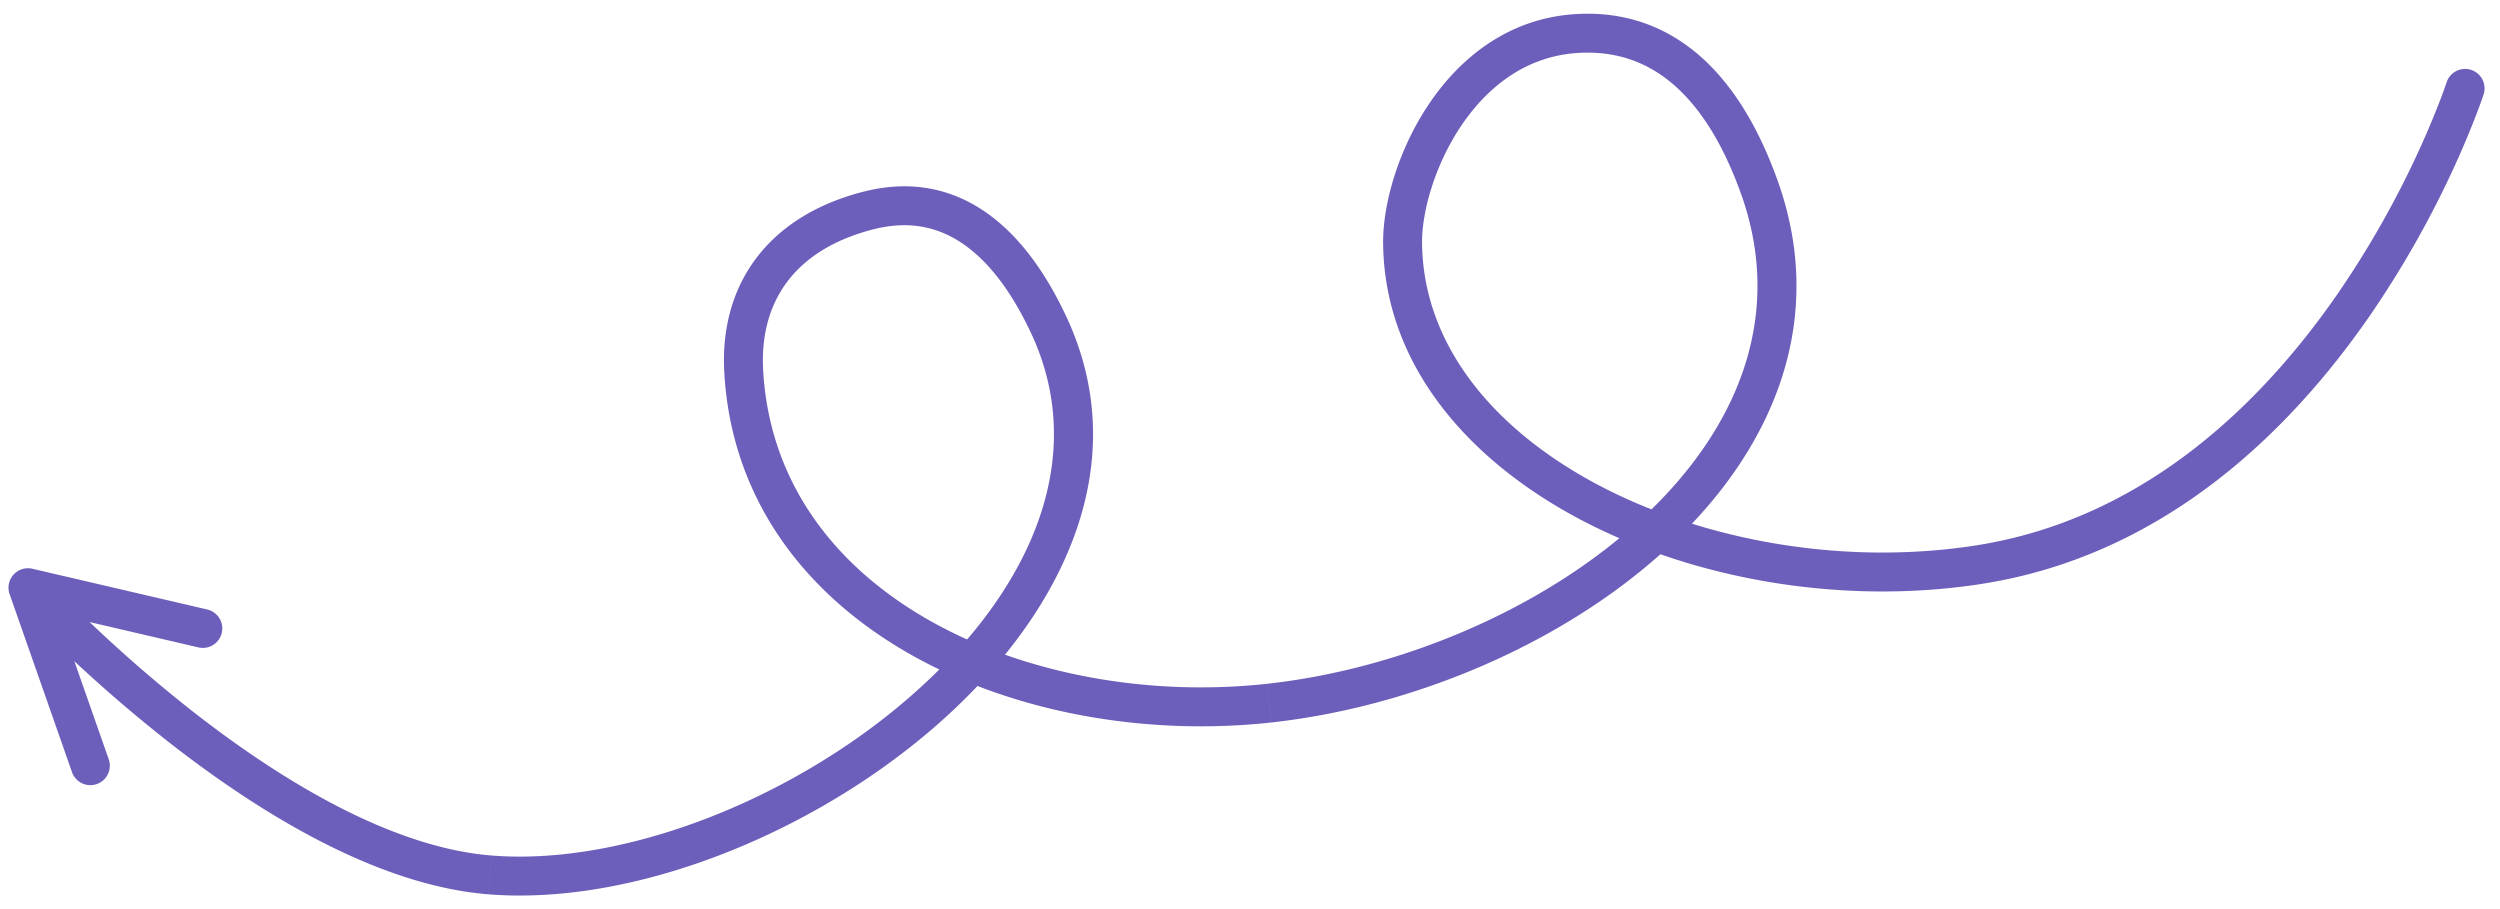 <svg xmlns="http://www.w3.org/2000/svg" width="121" height="44" fill="none">
  <path fill="#6C5FBC" d="M120.207 4.57a.942.942 0 1 0-1.792-.583l1.792.584Zm-24.39 22.752.147.93-.147-.93ZM67.886 11.75l.942-.008-.942.008Zm8.366-10.122.066.94-.066-.94Zm8.881 7.384-.886.32.886-.32ZM61.44 34.031l.103.936-.104-.937ZM35.996 17.98l.941-.054-.94.054Zm6.053-7.797.232.913-.232-.913ZM23.72 42.347l.075-.94-.075.94ZM1.354 28.445l.214-.917a.942.942 0 0 0-1.103 1.23l.889-.313Zm8.249 2.89a.942.942 0 1 0 .427-1.836l-.427 1.835Zm-6.12 6.033a.942.942 0 1 0 1.778-.623l-1.778.623ZM119.31 4.279l-.896-.292v.002a.033.033 0 0 0-.003.008l-.013.039-.055.16c-.051.143-.127.355-.231.629a41.87 41.87 0 0 1-.96 2.291 46.132 46.132 0 0 1-4.042 7.15c-3.699 5.331-9.377 10.853-17.441 12.126l.294 1.86c8.793-1.386 14.861-7.386 18.695-12.911a47.995 47.995 0 0 0 4.21-7.446 42.59 42.59 0 0 0 1.004-2.4 24.152 24.152 0 0 0 .311-.855l.017-.05.004-.013.001-.004.001-.001-.896-.293ZM95.67 26.392c-6.298.993-13.054-.168-18.22-2.87-5.18-2.71-8.583-6.859-8.622-11.78l-1.885.014c.047 5.884 4.115 10.548 9.633 13.435 5.531 2.894 12.698 4.117 19.388 3.062l-.294-1.861Zm-26.842-14.65c-.012-1.443.586-3.692 1.872-5.62 1.274-1.909 3.138-3.384 5.617-3.555l-.13-1.88c-3.235.224-5.567 2.16-7.054 4.39-1.475 2.21-2.204 4.824-2.19 6.68l1.885-.016Zm7.49-9.175c2.344-.163 4.022.763 5.277 2.103 1.283 1.369 2.112 3.167 2.652 4.661l1.772-.64c-.572-1.584-1.507-3.664-3.049-5.31C81.4 1.706 79.195.48 76.187.687l.13 1.88Zm7.93 6.764c2.151 5.958-.144 11.46-4.77 15.755-4.644 4.31-11.533 7.278-18.143 8.008l.207 1.873c6.969-.77 14.247-3.887 19.217-8.5 4.986-4.627 7.75-10.885 5.26-17.776l-1.772.64ZM61.334 33.094c-5.669.625-11.66-.43-16.282-3.028-4.604-2.588-7.802-6.666-8.115-12.139l-1.881.108c.358 6.255 4.043 10.846 9.072 13.673 5.011 2.817 11.406 3.922 17.413 3.259l-.207-1.873ZM36.938 17.927c-.098-1.716.315-3.167 1.171-4.301.859-1.136 2.224-2.034 4.173-2.53l-.464-1.826c-2.276.579-4.046 1.677-5.212 3.22-1.168 1.545-1.669 3.455-1.55 5.545l1.882-.108Zm5.344-6.83c1.781-.453 3.222-.091 4.439.784 1.254.903 2.315 2.389 3.18 4.238l1.707-.8c-.935-1.998-2.168-3.803-3.787-4.968-1.657-1.192-3.668-1.674-6.003-1.08l.464 1.826Zm7.62 5.022c2.897 6.191-.167 12.68-5.933 17.67-5.752 4.977-13.853 8.122-20.173 7.618l-.15 1.879c6.944.553 15.525-2.853 21.556-8.072 6.018-5.207 9.839-12.56 6.406-19.894l-1.706.799ZM23.795 41.407c-4.907-.39-10.308-3.705-14.58-7.063a68.801 68.801 0 0 1-6.65-5.99 37.896 37.896 0 0 1-.516-.543v-.001h-.001l-.695.636a151.614 151.614 0 0 0-.694.636c0 .001 0 .002.002.003l.007.008.028.03.107.114a62.524 62.524 0 0 0 1.927 1.941 70.674 70.674 0 0 0 5.32 4.648c4.308 3.385 10.09 7.021 15.595 7.46l.15-1.879ZM1.14 29.363l8.463 1.971.427-1.835-8.462-1.971-.428 1.835Zm-.675-.606 3.018 8.61 1.778-.622-3.018-8.611-1.778.623Z"/>
</svg>
